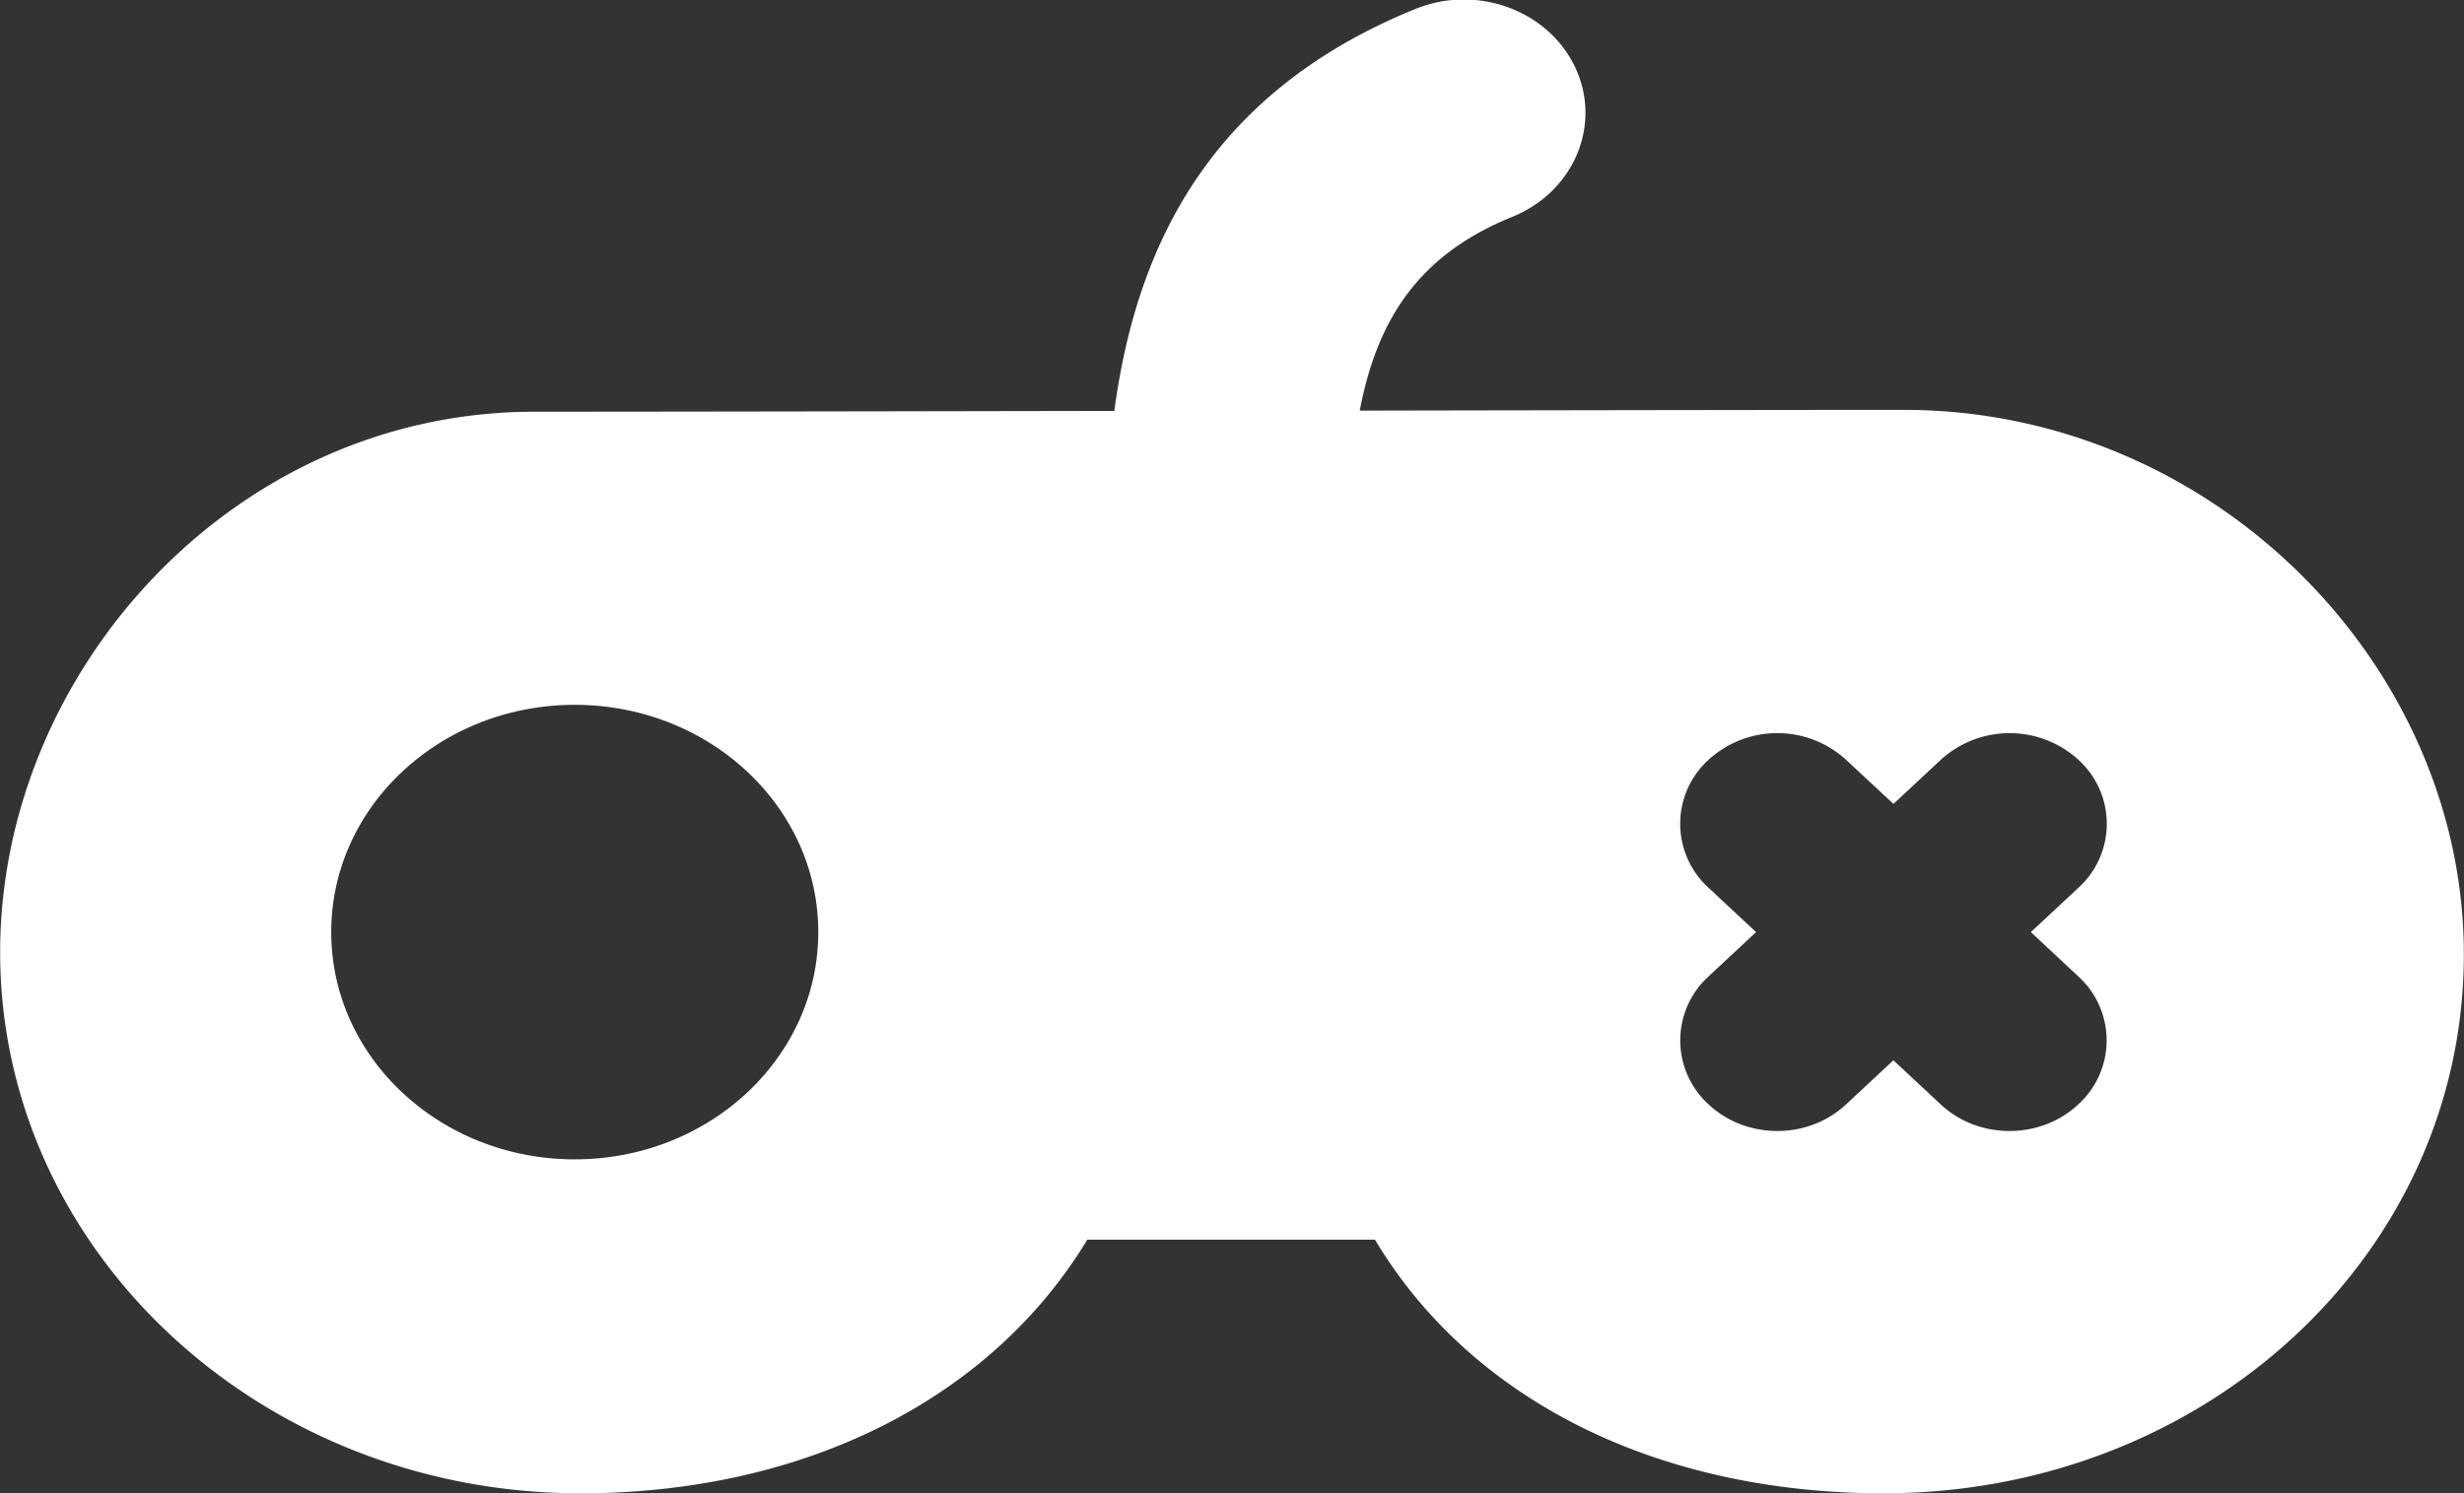 <svg xmlns="http://www.w3.org/2000/svg" xmlns:xlink="http://www.w3.org/1999/xlink" width="33" height="20" viewBox="0 0 33 20"><rect x="0" y="0" width="33" height="20" fill="#333333" stroke="none"/><defs><path id="2gkja" d="M1082.998 635.782c0 4.028-3.474 7.22-7.771 7.22-2.988 0-5.507-1.217-6.812-3.397h-3.853c-1.29 2.133-3.785 3.397-6.79 3.397-4.284 0-7.77-3.248-7.77-7.247 0-3.765 3.128-7.24 7.151-7.24 2.014 0 7.771-.011 7.771-.011.289-2.15 1.234-4.249 4.035-5.385.821-.333 1.781.019 2.14.789.358.767-.021 1.661-.844 1.996-1.248.505-1.81 1.366-2.044 2.596 0 0 5.449-.01 7.285-.01 4.158 0 7.503 3.427 7.502 7.292zm-22.039-.297c0-1.681-1.46-3.044-3.262-3.044-1.801 0-3.261 1.363-3.261 3.044 0 1.68 1.46 3.044 3.261 3.044 1.802 0 3.262-1.363 3.262-3.044zm16.24 0l.636-.593a1.157 1.157 0 0 0 0-1.716 1.368 1.368 0 0 0-1.841 0l-.635.592-.636-.592a1.366 1.366 0 0 0-1.84 0 1.158 1.158 0 0 0 0 1.716l.636.593-.635.592a1.159 1.159 0 0 0 0 1.717c.254.237.586.355.92.355.332 0 .664-.118.919-.355l.635-.592.635.592c.254.237.587.355.92.355.333 0 .666-.118.92-.355a1.158 1.158 0 0 0 0-1.717z"/></defs><g><g transform="translate(-1050 -623)"><use fill="#fff" xlink:href="#2gkja"/></g></g></svg>